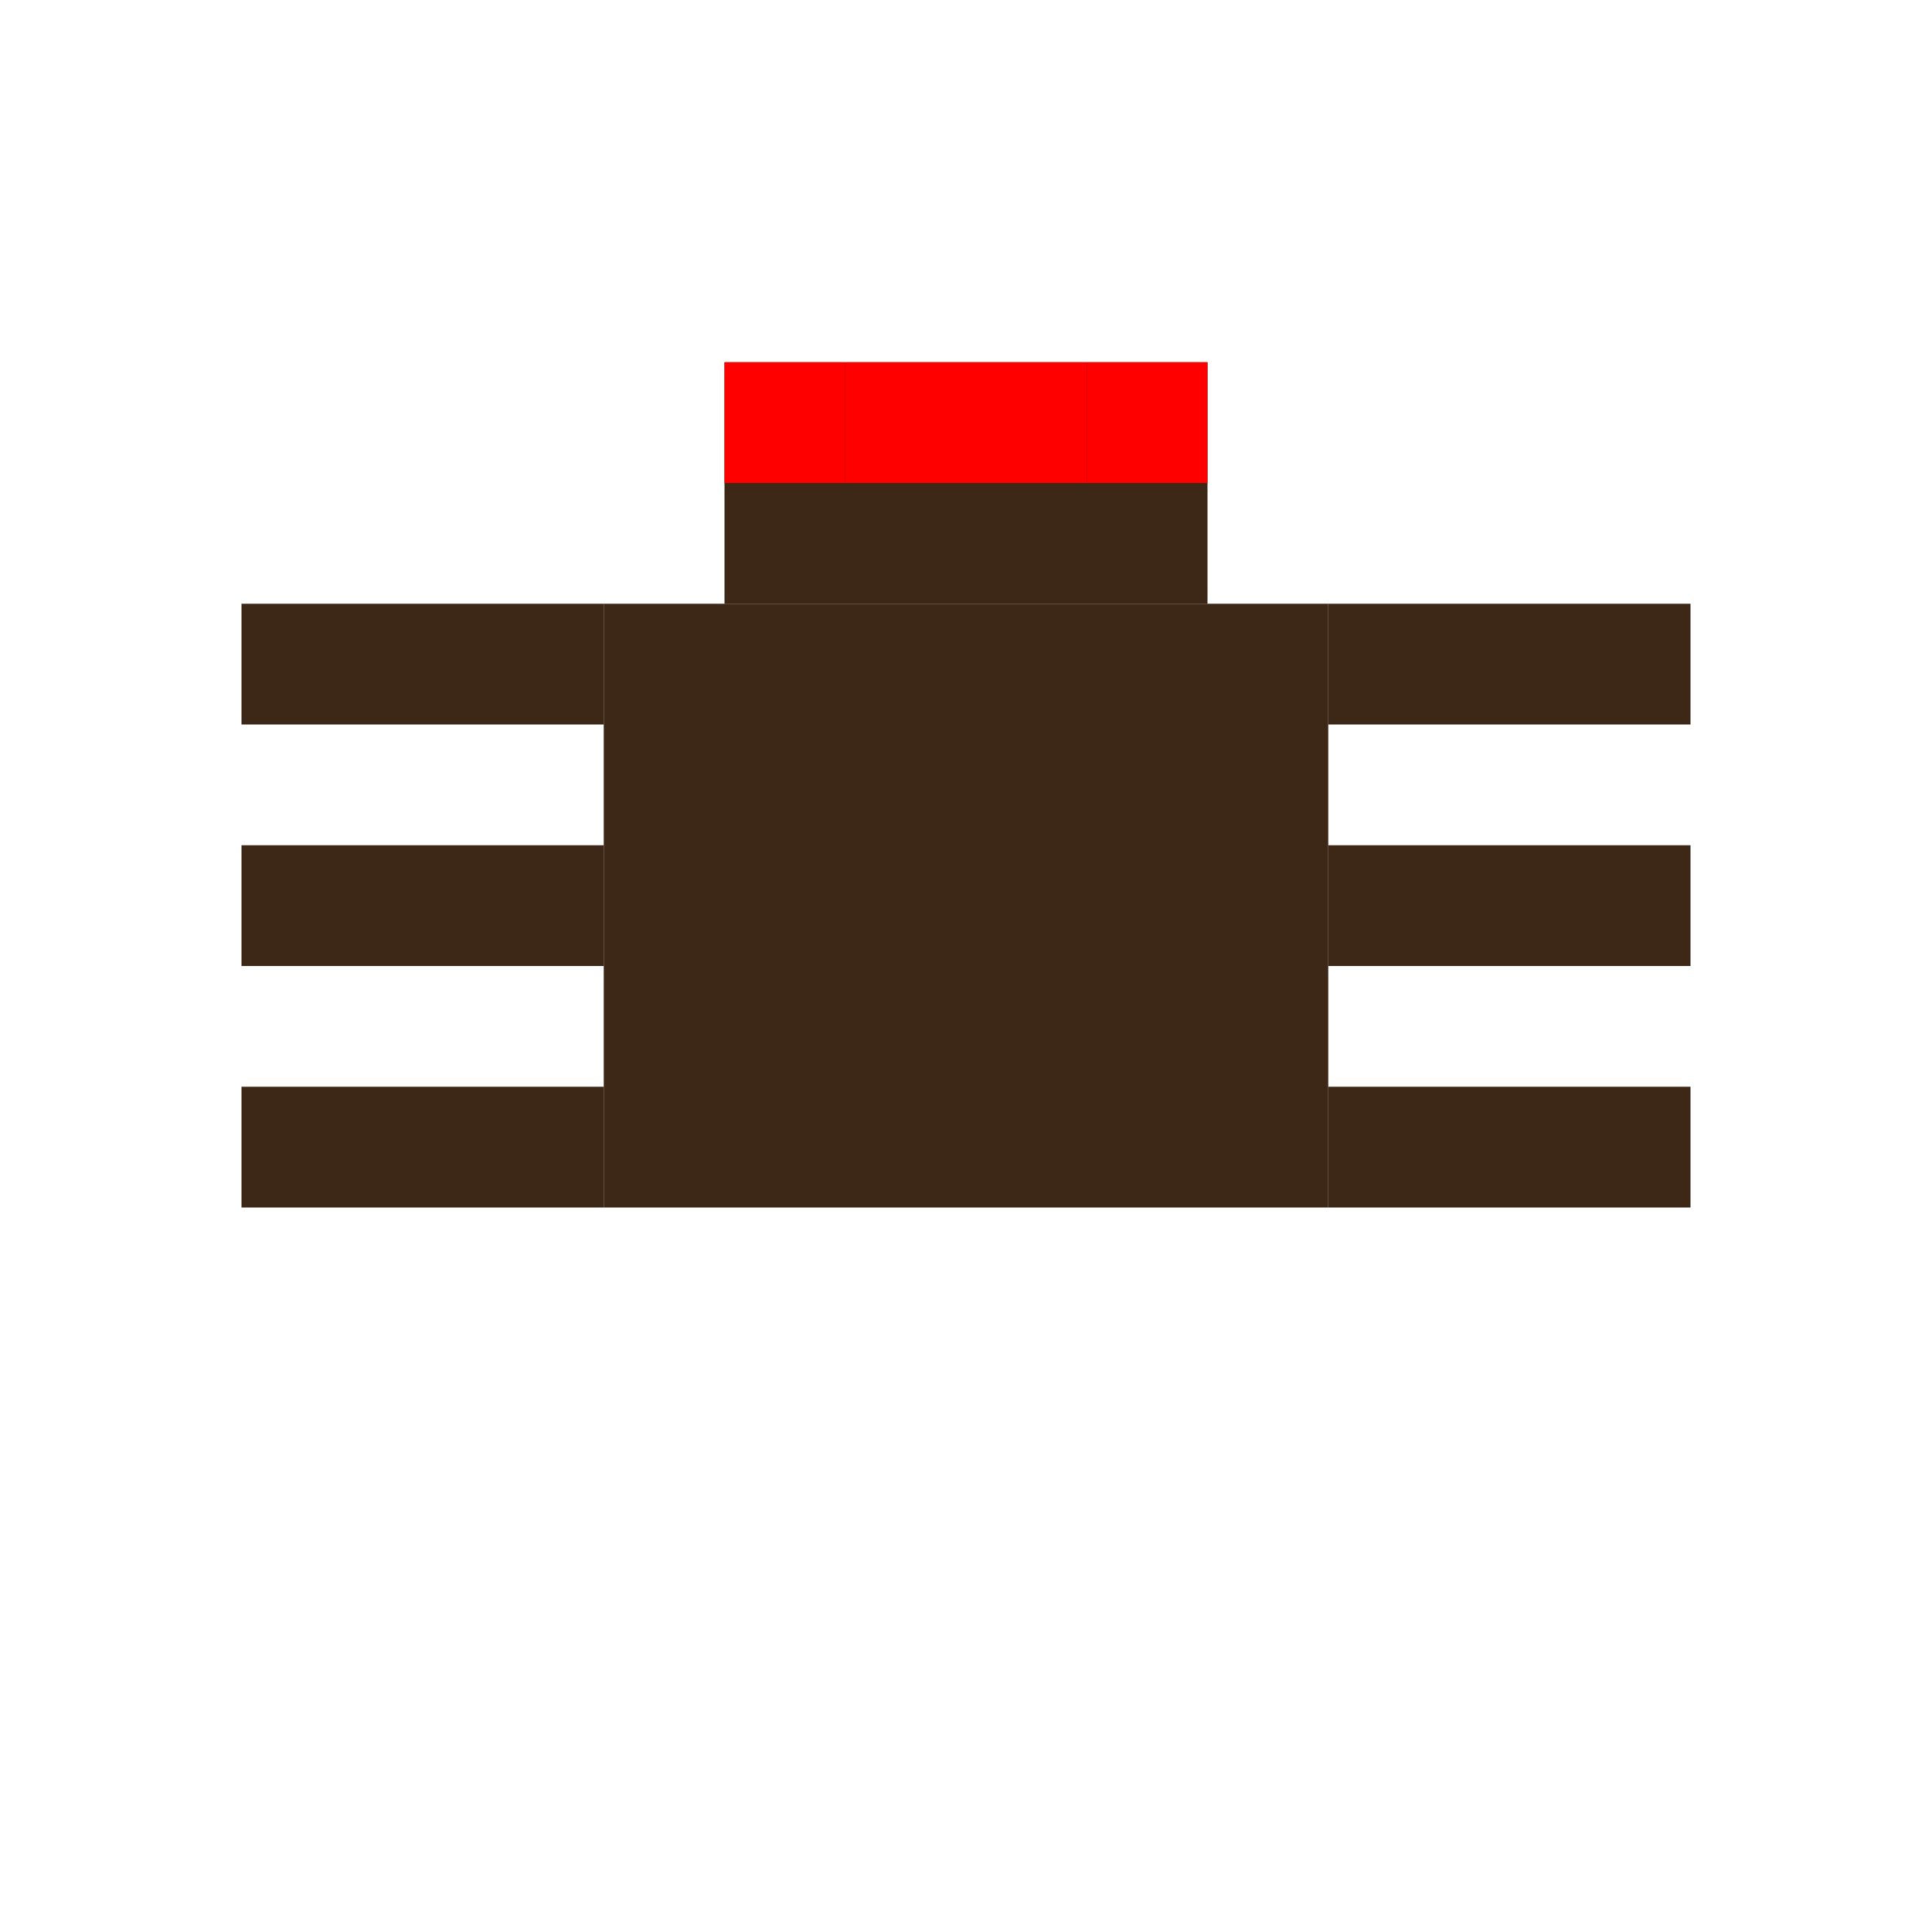 <svg xmlns="http://www.w3.org/2000/svg" viewBox="0 0 16 16" role="img" aria-label="Aranha">
  <!-- Corpo -->
  <rect fill="#3D2817" x="5" y="5" width="6" height="5"/>
  <!-- Cabeça -->
  <rect fill="#3D2817" x="6" y="3" width="4" height="2"/>
  <!-- Olhos vermelhos -->
  <rect fill="#FF0000" x="6" y="3" width="1" height="1"/>
  <rect fill="#FF0000" x="7" y="3" width="1" height="1"/>
  <rect fill="#FF0000" x="8" y="3" width="1" height="1"/>
  <rect fill="#FF0000" x="9" y="3" width="1" height="1"/>
  <!-- Pernas esquerdas -->
  <rect fill="#3D2817" x="2" y="5" width="3" height="1"/>
  <rect fill="#3D2817" x="2" y="7" width="3" height="1"/>
  <rect fill="#3D2817" x="2" y="9" width="3" height="1"/>
  <!-- Pernas direitas -->
  <rect fill="#3D2817" x="11" y="5" width="3" height="1"/>
  <rect fill="#3D2817" x="11" y="7" width="3" height="1"/>
  <rect fill="#3D2817" x="11" y="9" width="3" height="1"/>
</svg>
